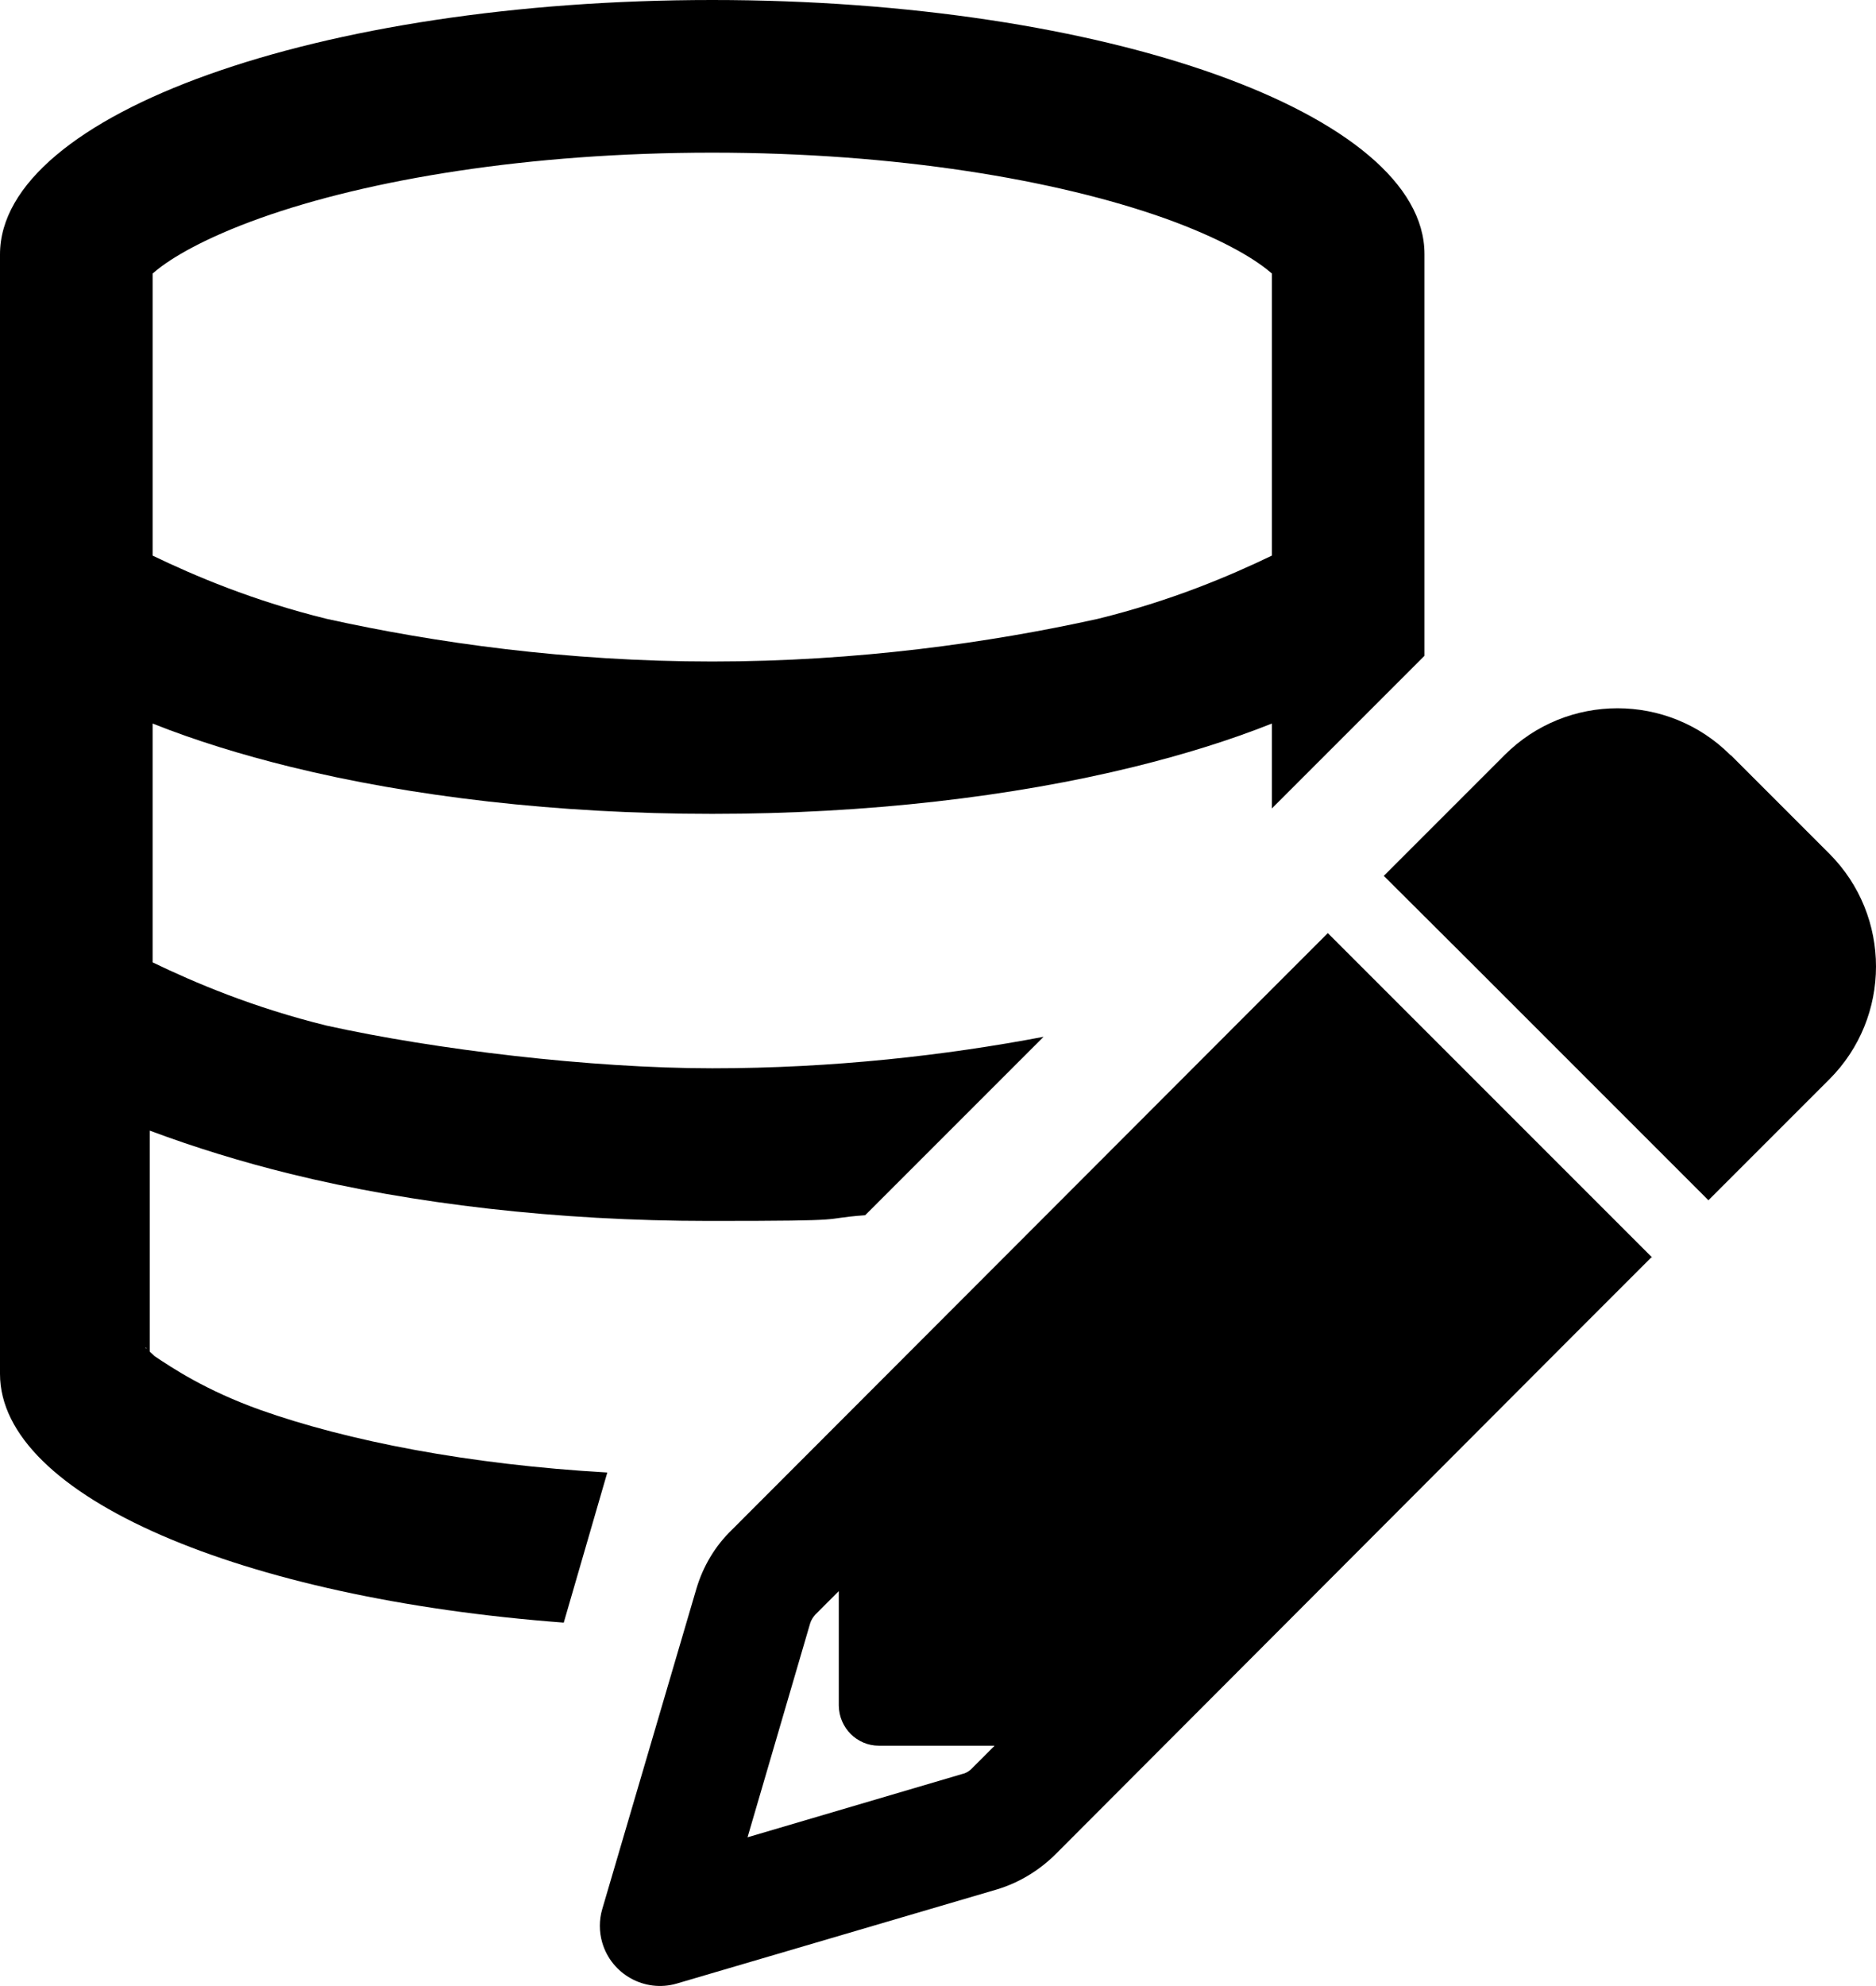<?xml version="1.0" encoding="UTF-8"?>
<svg id="Layer_1" xmlns="http://www.w3.org/2000/svg" version="1.1" viewBox="0 0 590 624.5">
  <!-- Generator: Adobe Illustrator 29.4.0, SVG Export Plug-In . SVG Version: 2.1.0 Build 152)  -->
  <path id="pencil-solid" d="M519.4,395.3l-8.9,8.9-17.7,17.7-160.7,161c-5.2,5.2-11.6,9.1-18.6,11.2l-100.7,29.6c-10,2.9-20.5-2.9-23.4-12.9-1-3.4-1-7.1,0-10.5l29.6-100.7c2.1-7.1,5.9-13.5,11.2-18.6l160.8-161,17.7-17.7,8.9-8.9,26.6,26.6,48.8,48.8,26.6,26.6h-.2ZM263.9,500.2l-7.5,7.5c-.7.8-1.3,1.7-1.6,2.7l-19.7,67.3,67.5-19.9c1-.2,1.9-.7,2.7-1.4l7.5-7.5h-36.4c-6.9,0-12.5-5.6-12.6-12.6v-36.1ZM544.4,237.5l30.9,30.9c19.6,19.6,19.6,51.4,0,71h0l-11.4,11.4-17.7,17.7-8.9,8.9-26.6-26.6-48.8-48.8-26.7-26.6,8.9-8.9,17.7-17.7,11.4-11.4c19.6-19.6,51.4-19.6,71,0q0,.1.2.1h0Z"/>
  <g>
    <path d="M378.7,489.8c42.7-14.6,69.3-35.1,69.3-57.8v-11.5l-69.3,69.4Z"/>
    <path d="M233.8,484c-.7.8-1.3,1.7-1.6,2.7l-7.4,25.3c5.5,0,11,0,16.4-.2v-35.3c0,0-7.4,7.5-7.4,7.5Z"/>
  </g>
  <path d="M224,0C100.3,0,0,35.8,0,80v352c0,38.5,76,70.6,177.3,78.2l13.7-47.2c-43.6-2.5-81.6-9.9-109.2-19.7-17.3-6.2-27.8-13.3-33.2-16.9l-1.5-1.4v-69.5c14.2,5.3,28.8,9.8,44.2,13.6,38.2,9.4,83.9,14.8,131.8,14.8s33.2-.6,49-1.8l56.1-56.1c-30.5,5.8-66,9.9-104.2,9.9s-87.3-5.9-121.2-13.4c-23.2-5.7-41.5-13.5-54.8-19.9v-75.1c13.3,5.3,27.9,9.8,43.3,13.6,38.2,9.4,83.9,14.8,132.7,14.8s94.5-5.4,132.7-14.8c15.4-3.8,30-8.3,43.3-13.6v26.7l48-48v-126.3C448,35.8,347.7,0,224,0ZM45.9,423.9s0-.8.2.2l-.2-.2ZM45.9,88.1s0,0,.2-.2l-.2.2ZM400,174.7c-13.3,6.4-31.6,14.2-54.8,19.9-33.9,7.5-75.7,13.4-121.2,13.4s-87.3-5.9-121.2-13.4c-23.2-5.7-41.5-13.5-54.8-19.9v-88.7l.6-.5c5.3-4.5,15.9-10.7,33.2-16.9,34.2-12.2,84.5-20.6,142.2-20.6s108.1,8.5,142.2,20.6c17.3,6.2,27.9,12.4,33.2,16.9l.6.5v88.7Z"/>
</svg>